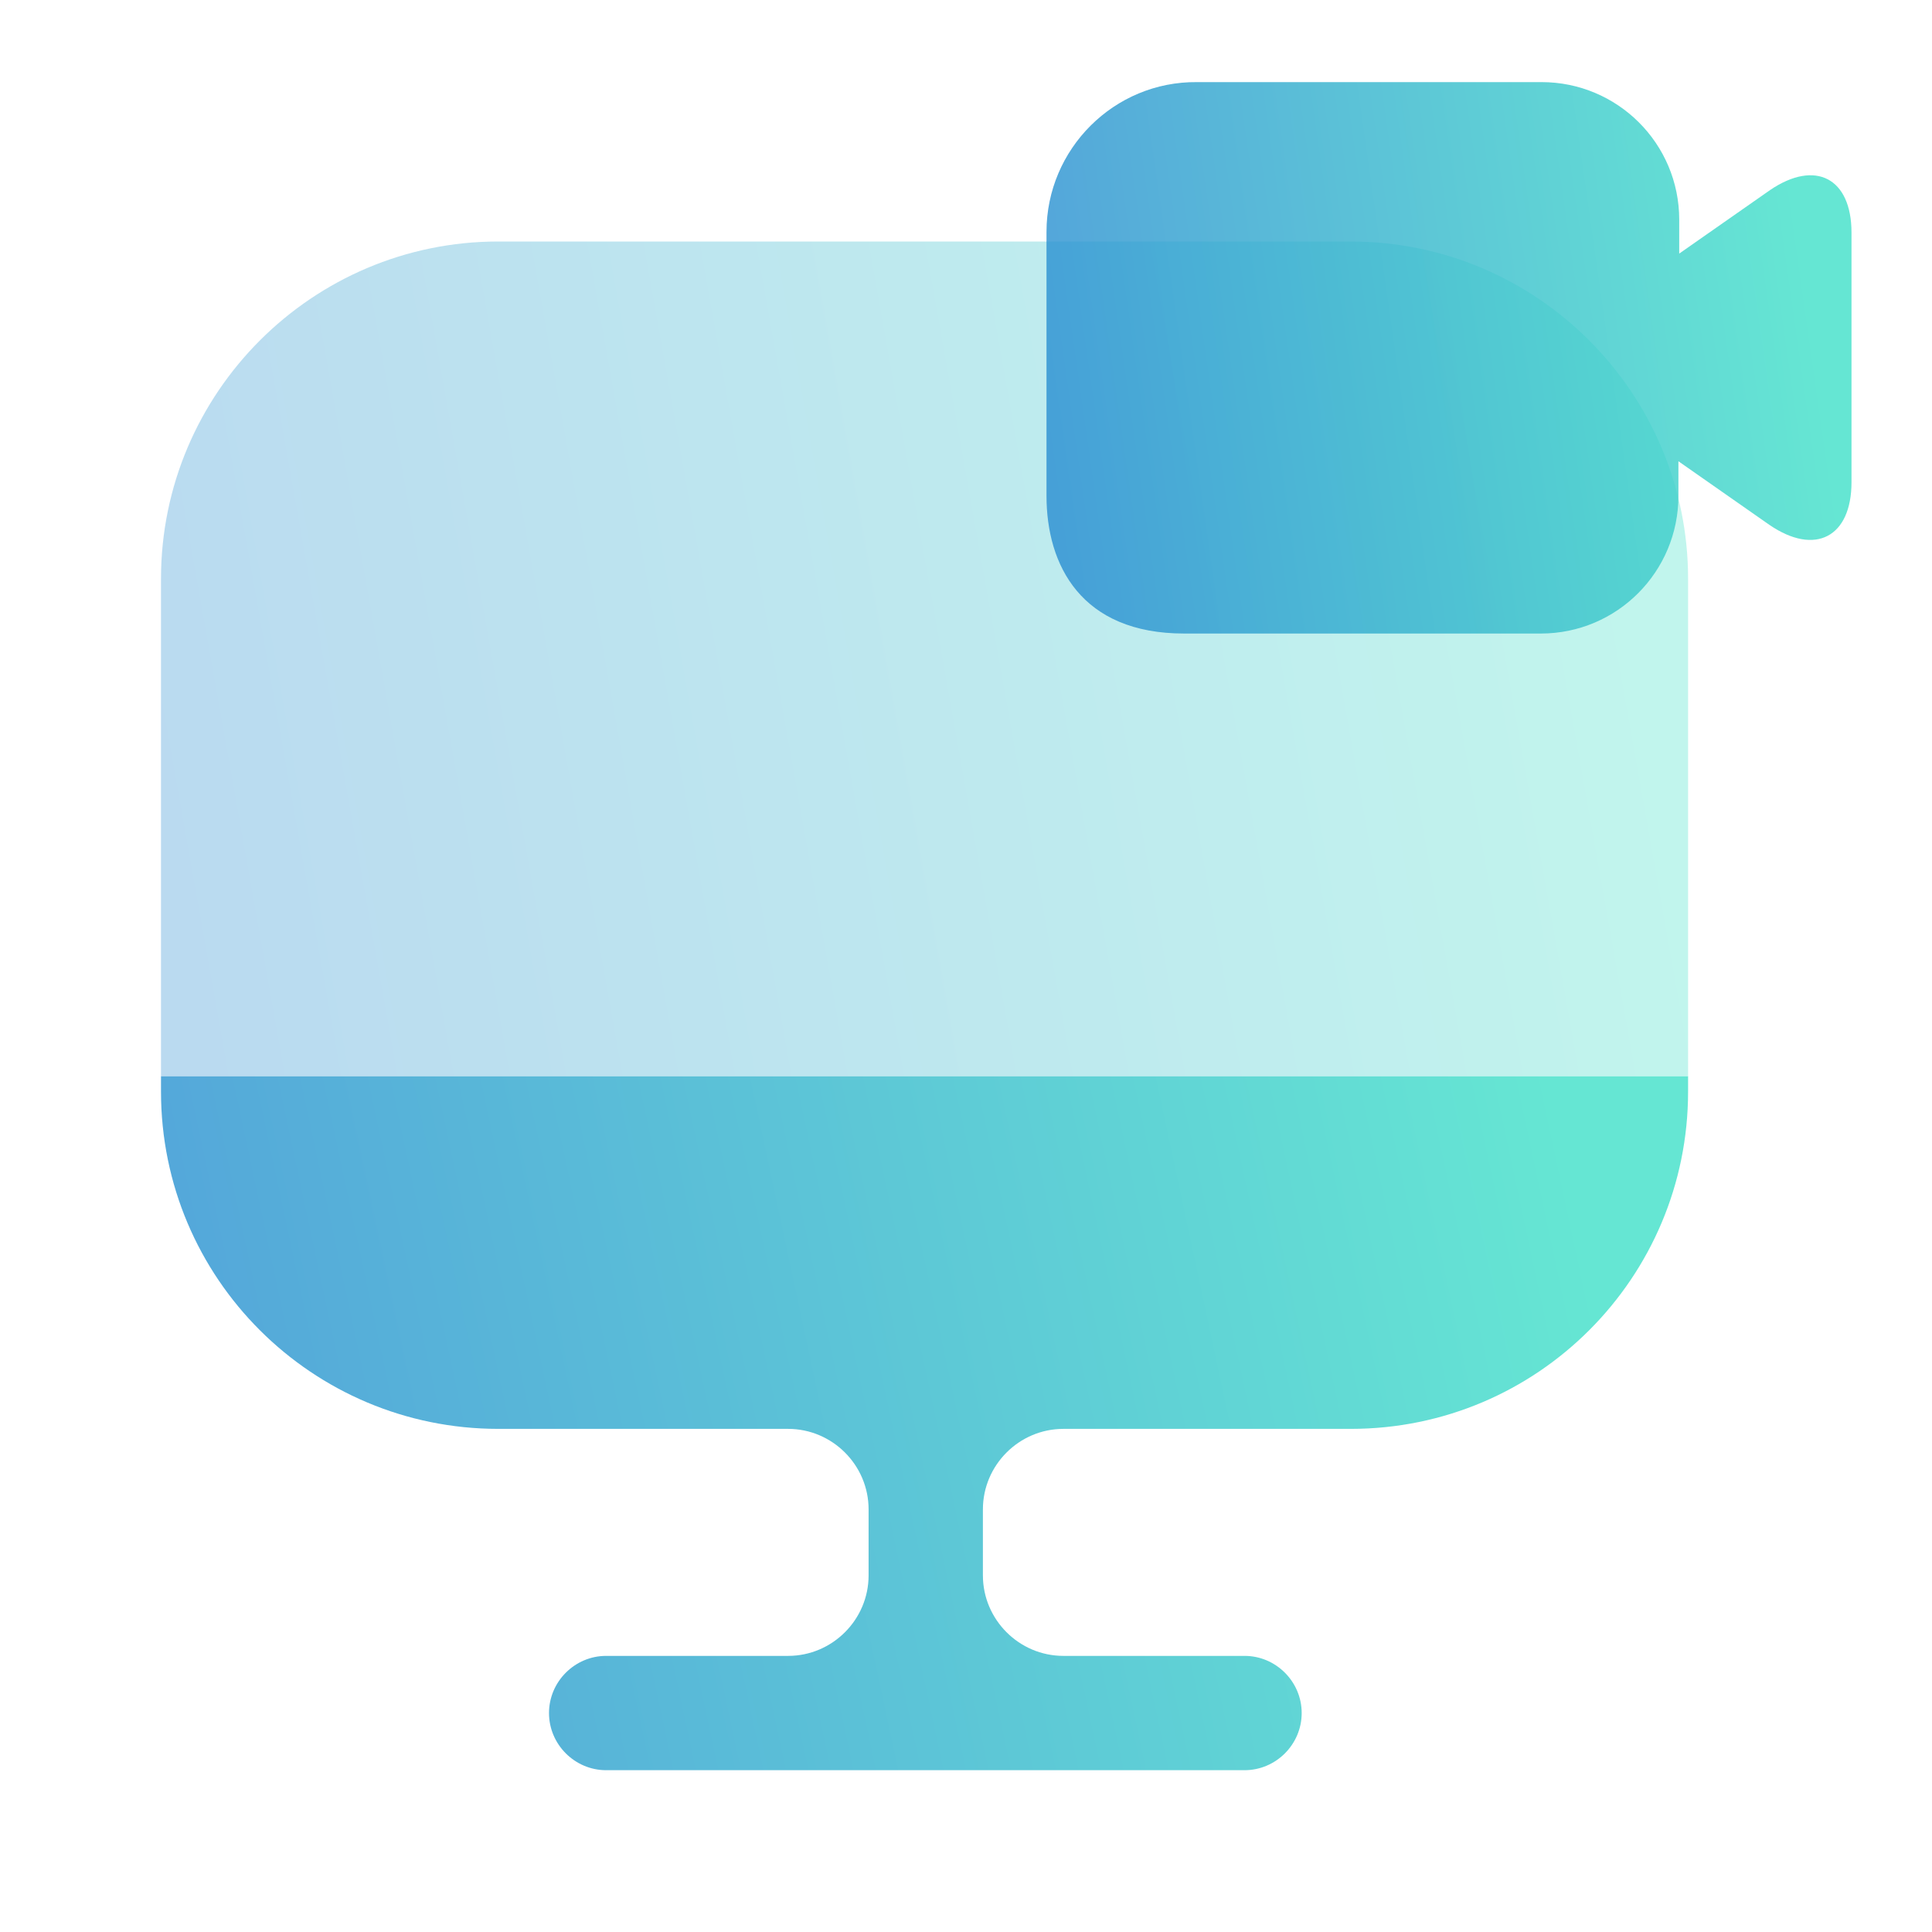 <svg width="48" height="48" viewBox="0 0 48 48" fill="none" xmlns="http://www.w3.org/2000/svg">
<path opacity="0.4" d="M41.94 14.38V26.74H4V14.38C4 9.76 7.76 6 12.38 6H33.56C38.18 6 41.94 9.76 41.94 14.38Z" fill="url(#paint0_linear_205_11983)" fill-opacity="0.8"/>
<path d="M4 26.74V27.12C4 31.76 7.76 35.5 12.38 35.5H19.58C20.68 35.5 21.58 36.4 21.58 37.5V39.14C21.58 40.24 20.68 41.14 19.58 41.14H15.06C14.28 41.14 13.64 41.78 13.64 42.56C13.64 43.34 14.28 43.98 15.06 43.98H30.92C31.7 43.98 32.34 43.34 32.34 42.56C32.34 41.78 31.7 41.14 30.92 41.14H26.42C25.32 41.14 24.42 40.24 24.42 39.14V37.5C24.42 36.4 25.32 35.5 26.42 35.5H33.56C38.2 35.5 41.94 31.74 41.94 27.12V26.74H4Z" fill="url(#paint1_linear_205_11983)" fill-opacity="0.8"/>
<path d="M43.98 4.72L41.72 6.3V5.46C41.72 3.56 40.18 2.04 38.3 2.04H29.74C27.68 2.02 26 3.7 26 5.76V12.32C26 14.04 26.86 15.74 29.42 15.74H38.28C40.18 15.74 41.7 14.2 41.7 12.32V11.46L43.96 13.04C45.1 13.82 46 13.34 46 11.98V5.78C46 4.42 45.1 3.96 43.98 4.72Z" fill="url(#paint2_linear_205_11983)" fill-opacity="0.8"/>
<defs>
<linearGradient id="paint0_linear_205_11983" x1="4.838" y1="24.951" x2="40.833" y2="18.554" gradientUnits="userSpaceOnUse">
<stop stop-color="#288DD1"/>
<stop offset="1" stop-color="#3FE0C8"/>
</linearGradient>
<linearGradient id="paint1_linear_205_11983" x1="4.838" y1="42.493" x2="40.347" y2="34.901" gradientUnits="userSpaceOnUse">
<stop stop-color="#288DD1"/>
<stop offset="1" stop-color="#3FE0C8"/>
</linearGradient>
<linearGradient id="paint2_linear_205_11983" x1="26.442" y1="14.558" x2="45.63" y2="11.837" gradientUnits="userSpaceOnUse">
<stop stop-color="#288DD1"/>
<stop offset="1" stop-color="#3FE0C8"/>
</linearGradient>
</defs>
</svg>
